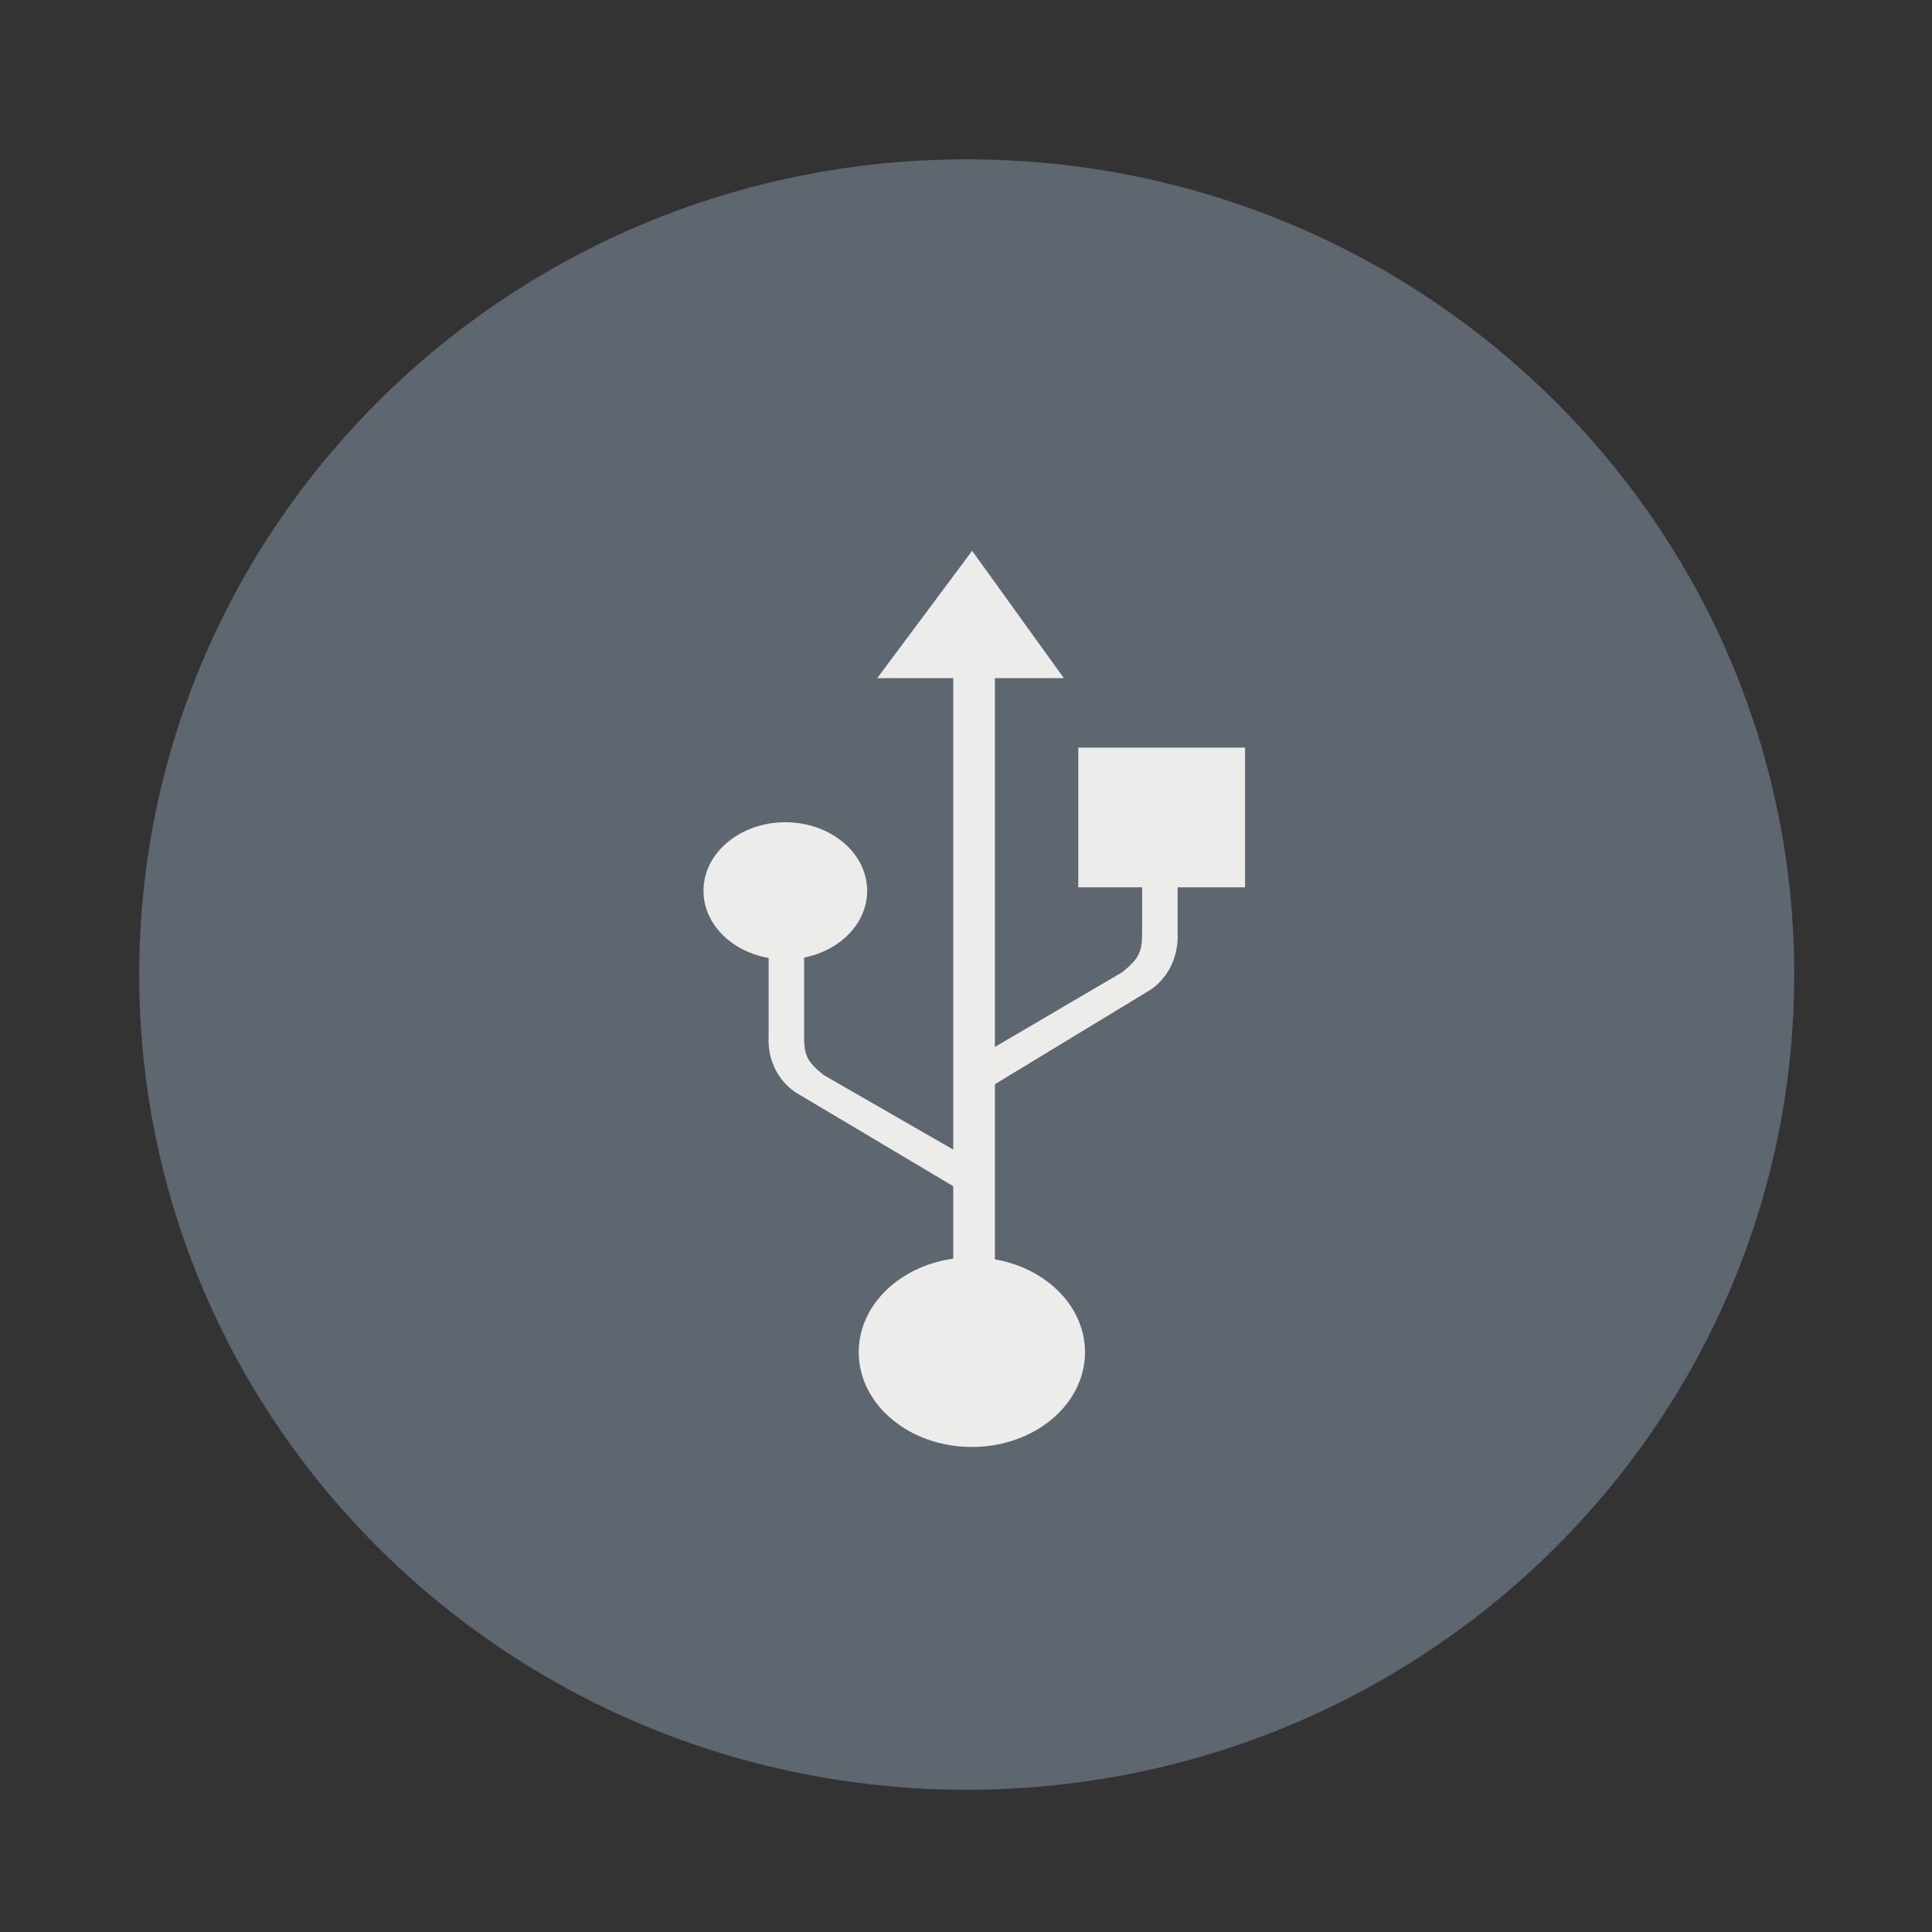 <?xml version="1.0" encoding="UTF-8" standalone="no"?>
<!-- Generator: Adobe Illustrator 18.0.0, SVG Export Plug-In . SVG Version: 6.00 Build 0)  -->

<svg
   xmlns:dc="http://purl.org/dc/elements/1.1/"
   xmlns:cc="http://creativecommons.org/ns#"
   xmlns:rdf="http://www.w3.org/1999/02/22-rdf-syntax-ns#"
   xmlns:svg="http://www.w3.org/2000/svg"
   xmlns="http://www.w3.org/2000/svg"
   xmlns:sodipodi="http://sodipodi.sourceforge.net/DTD/sodipodi-0.dtd"
   xmlns:inkscape="http://www.inkscape.org/namespaces/inkscape"
   version="1.1"
   id="图层_1"
   x="0px"
   y="0px"
   viewBox="0 0 48 48"
   style="enable-background:new 0 0 48 48;"
   xml:space="preserve"
   sodipodi:docname="drive-harddisk-usb.svg"
   inkscape:version="0.92.2pre0 (973e216, 2017-07-25)"><rect x="0" y="0" width="48" height="48" fill="#333333" stroke="none"/><defs
     id="defs21"><linearGradient
       gradientTransform="rotate(-90,64.335,-8.496)"
       gradientUnits="userSpaceOnUse"
       x2="47"
       x1="1"
       id="linearGradient3764"><stop
         id="stop2"
         stop-opacity="1"
         stop-color="#5e6670" /><stop
         id="stop4"
         stop-opacity="1"
         stop-color="#67707b"
         offset="1" /></linearGradient><clipPath
       id="clipPath-561578208"><g
         id="g9"
         transform="translate(0,-1004.362)"><path
           id="path7"
           fill="#1890d0"
           transform="matrix(15.333,0,0,11.5,415,878.862)"
           d="m -24 13 c 0 1.105 -0.672 2 -1.5 2 -0.828 0 -1.5 -0.895 -1.5 -2 0 -1.105 0.672 -2 1.5 -2 0.828 0 1.5 0.895 1.5 2 z" /></g></clipPath><clipPath
       id="clipPath-572739784"><g
         id="g14-3"
         transform="translate(0,-1004.362)"><path
           id="path12-6"
           fill="#1890d0"
           transform="matrix(15.333,0,0,11.5,415,878.862)"
           d="m -24 13 c 0 1.105 -0.672 2 -1.5 2 -0.828 0 -1.5 -0.895 -1.5 -2 0 -1.105 0.672 -2 1.5 -2 0.828 0 1.5 0.895 1.5 2 z" /></g></clipPath><linearGradient
       gradientUnits="userSpaceOnUse"
       gradientTransform="matrix(0.314,0,0,0.178,7.799,-7.963)"
       id="linearGradient-3"
       y2="255.839"
       x2="18.33"
       y1="252.173"
       x1="18.33"><stop
         id="stop18"
         offset="0%"
         stop-color="#FFFFFF" /><stop
         id="stop20"
         offset="100%"
         stop-opacity="0"
         stop-color="#FFFFFF" /></linearGradient></defs><sodipodi:namedview
     pagecolor="#ffffff"
     bordercolor="#666666"
     borderopacity="1"
     objecttolerance="10"
     gridtolerance="10"
     guidetolerance="10"
     inkscape:pageopacity="0"
     inkscape:pageshadow="2"
     inkscape:window-width="1360"
     inkscape:window-height="696"
     id="namedview19"
     showgrid="false"
     inkscape:zoom="4.9166667"
     inkscape:cx="13.450557"
     inkscape:cy="31.313038"
     inkscape:window-x="0"
     inkscape:window-y="0"
     inkscape:window-maximized="1"
     inkscape:current-layer="图层_1" /><g
     id="g31"
     transform="translate(-66.897,-3.754)" /><path
     id="path27"
     d="m 24.018,3.958 c 11.355,0 20.559,9.068 20.559,20.254 0,11.187 -9.204,20.254 -20.559,20.254 -11.355,0 -20.559,-9.068 -20.559,-20.254 0,-11.187 9.204,-20.254 20.559,-20.254 z"
     style="fill:#5e6670;fill-opacity:1;stroke-width:0.887"
     inkscape:connector-curvature="0" /><g
     id="Group"
     transform="matrix(1.362,0,0,1.141,16.727,12.607)"
     style="fill:#ececeb;fill-opacity:1;fill-rule:evenodd;stroke:none;stroke-width:1"><circle
       id="Oval"
       cx="5.447"
       cy="18.394"
       r="2.064"
       style="fill:#ececeb;fill-opacity:1" /><polygon
       id="Shape"
       points="5.452,0.944 3.72,3.718 7.125,3.718 "
       style="fill:#ececeb;fill-opacity:1" /><circle
       id="circle17"
       cx="2.044"
       cy="8.348"
       r="1.493"
       style="fill:#ececeb;fill-opacity:1" /><rect
       id="Rectangle-path"
       x="7.388"
       y="5.23"
       width="3.042"
       height="3.042"
       style="fill:#ececeb;fill-opacity:1" /><polygon
       id="polygon20"
       points="5.867,2.949 5.107,2.949 5.107,17.962 5.107,19.68 5.867,19.68 "
       style="fill:#ececeb;fill-opacity:1" /><path
       d="m 8.552,6.849 v 2.413 c 0,0.4 -0.046,0.557 -0.363,0.859 l -2.742,1.921 v 0.822 L 8.65,10.543 c 0,0 0.552,-0.331 0.552,-1.228 H 9.2 V 6.848 H 8.552 Z"
       id="path22"
       inkscape:connector-curvature="0"
       style="fill:#ececeb;fill-opacity:1" /><path
       d="m 2.387,9.157 v 2.365 c 0,0.392 0.046,0.546 0.363,0.842 l 2.742,1.883 v 0.806 L 2.289,12.778 c 0,0 -0.552,-0.325 -0.552,-1.203 H 1.74 V 9.158 h 0.647 z"
       id="path24"
       inkscape:connector-curvature="0"
       style="fill:#ececeb;fill-opacity:1" /></g></svg>
